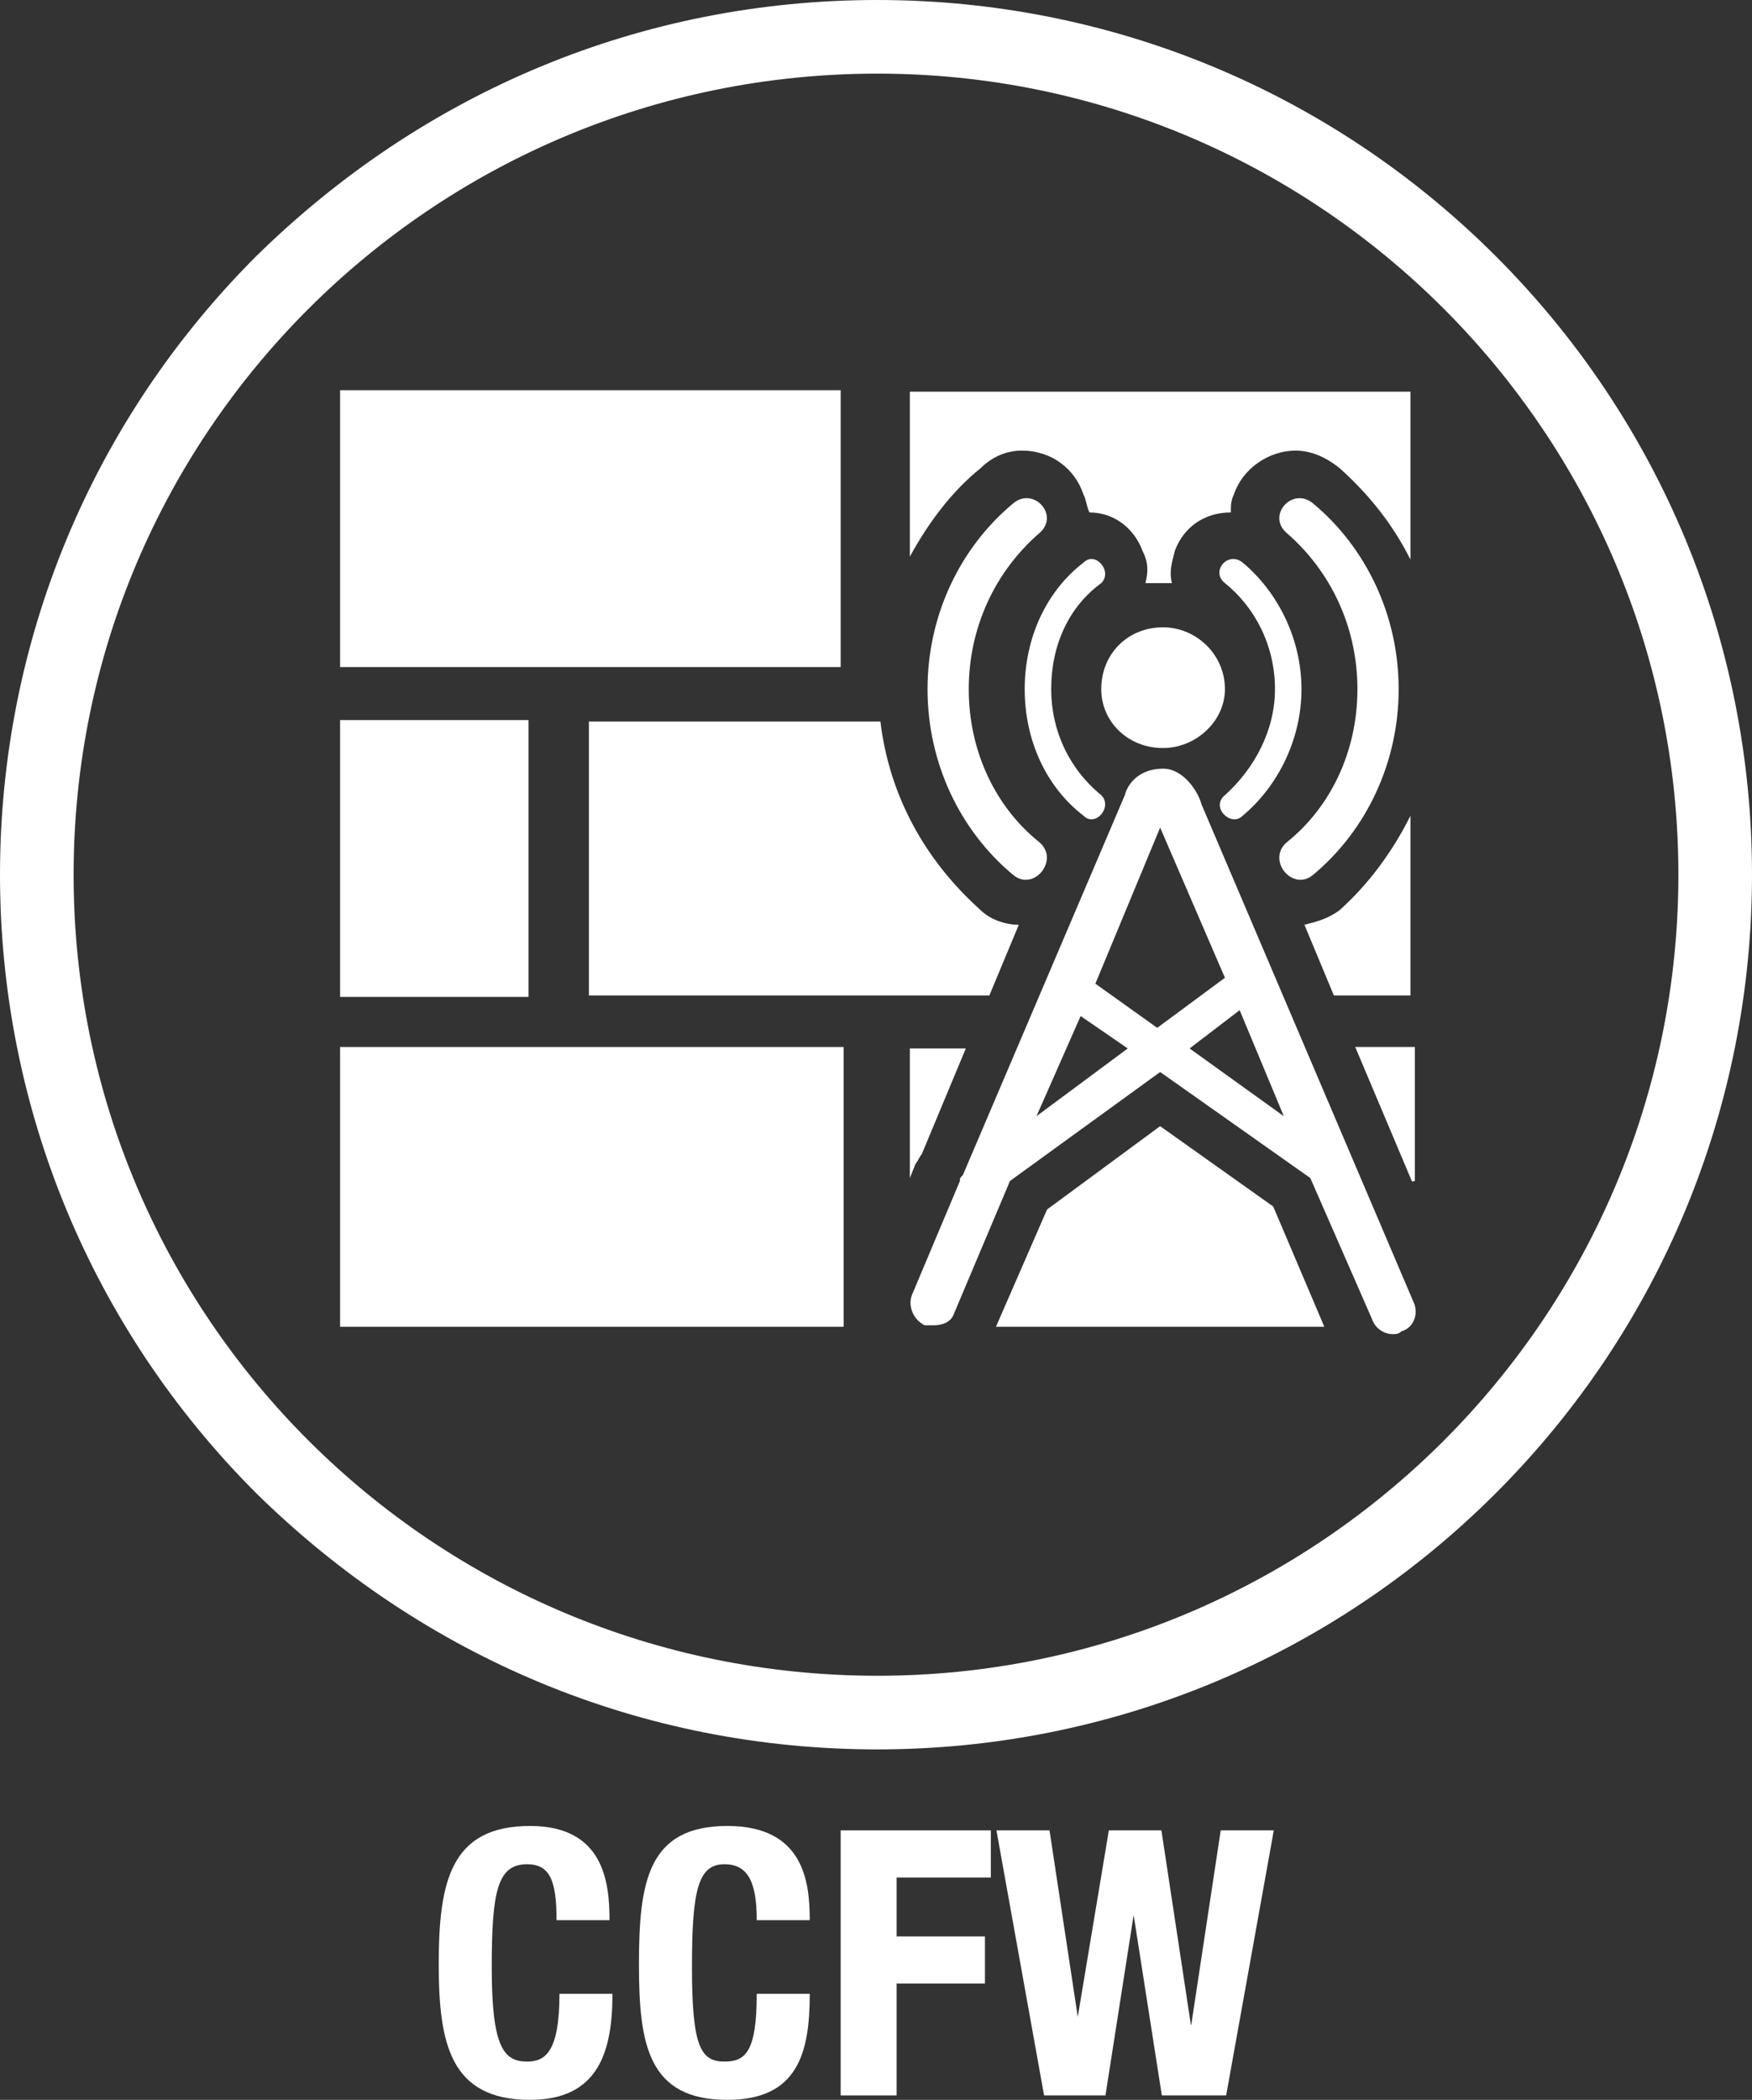 <?xml version="1.0"  encoding="UTF-8" standalone="no"?>
<svg version="1.1" xmlns="http://www.w3.org/2000/svg" xmlns:xlink="http://www.w3.org/1999/xlink" width="595" height="713">
<rect width="100%" height="100%" fill="#333333" stroke="none"/>
<g transform="translate(11, 75)">
<path d="M 168,625 C 160,625 156,620 156,593 C 156,567 158,558 168,558 C 176,558 178,564 178,577 C 196,577 196,577 196,577 C 196,564 194,545 169,545 C 142,545 138,564 138,592 C 138,619 142,638 169,638 C 192,638 197,622 197,602 C 179,602 179,602 179,602 C 179,622 174,625 168,625 Z "  fill="#FFFFFF" stroke="none" />
<path d="M 235,625 C 227,625 224,620 224,593 C 224,567 226,558 235,558 C 243,558 246,564 246,577 C 264,577 264,577 264,577 C 264,564 262,545 236,545 C 209,545 206,564 206,592 C 206,619 209,638 236,638 C 260,638 264,622 264,602 C 246,602 246,602 246,602 C 246,622 242,625 235,625 Z "  fill="#FFFFFF" stroke="none" />
<path d="M 275,636 L 293,636 L 293,598 L 323,598 L 323,583 L 293,583 L 293,562 L 325,562 L 325,547 L 275,547 L 275,636 Z "  fill="#FFFFFF" stroke-width="1px" stroke="#FFFFFF" />
<path d="M 394,613 L 393,613 L 383,547 L 366,547 L 355,613 L 355,613 L 345,547 L 328,547 L 344,636 L 364,636 L 374,572 L 374,572 L 384,636 L 405,636 L 421,547 L 404,547 L 394,613 Z "  fill="#FFFFFF" stroke-width="1px" stroke="#FFFFFF" />
<path d="M 497,12 C 441,-44 366,-75 287,-75 C 207,-75 133,-44 76,12 C 20,68 -11,143 -11,222 C -11,301 20,376 76,432 C 133,488 207,519 287,519 C 366,519 441,488 497,432 C 553,376 584,301 584,222 C 584,143 553,68 497,12 Z M 14,222 C 14,72 136,-50 287,-50 C 437,-50 559,72 559,222 C 559,372 437,494 287,494 C 136,494 14,372 14,222 Z "  fill="#FFFFFF" stroke="none" />
<path d="M 274,151 L 274,58 L 105,58 L 105,151 L 274,151 Z "  fill="#FFFFFF" stroke-width="1px" stroke="#FFFFFF" />
<path d="M 168,263 L 168,170 L 105,170 L 105,263 L 168,263 Z "  fill="#FFFFFF" stroke-width="1px" stroke="#FFFFFF" />
<path d="M 105,281 L 105,375 L 275,375 L 275,281 L 105,281 Z "  fill="#FFFFFF" stroke-width="1px" stroke="#FFFFFF" />
<path d="M 383,308 L 345,336 L 328,375 L 438,375 L 421,335 L 383,308 Z "  fill="#FFFFFF" stroke-width="1px" stroke="#FFFFFF" />
<path d="M 469,281 L 450,281 L 469,326 L 469,281 Z "  fill="#FFFFFF" stroke-width="1px" stroke="#FFFFFF" />
<path d="M 302,317 C 317,281 317,281 317,281 C 298,281 298,281 298,281 C 298,325 298,325 298,325 C 300,320 300,320 300,320 C 301,319 301,318 302,317 Z "  fill="#FFFFFF" stroke="none" />
<path d="M 444,234 C 440,237 436,238 432,239 C 442,263 442,263 442,263 C 468,263 468,263 468,263 C 468,202 468,202 468,202 C 462,214 454,225 444,234 Z "  fill="#FFFFFF" stroke="none" />
<path d="M 322,234 C 303,217 291,195 288,170 C 189,170 189,170 189,170 C 189,263 189,263 189,263 C 325,263 325,263 325,263 C 335,239 335,239 335,239 C 330,239 325,237 322,234 Z "  fill="#FFFFFF" stroke="none" />
<path d="M 322,84 C 326,80 331,78 336,78 C 346,78 354,84 357,93 C 358,95 358,97 359,99 C 367,99 374,104 377,112 C 379,116 379,119 378,123 C 381,123 384,123 387,123 C 386,119 387,116 388,112 C 391,104 398,99 407,99 C 407,97 407,95 408,93 C 411,84 420,78 429,78 C 434,78 439,80 444,84 C 454,93 462,103 468,115 C 468,58 468,58 468,58 C 298,58 298,58 298,58 C 298,114 298,114 298,114 C 304,103 312,92 322,84 Z "  fill="#FFFFFF" stroke="none" />
<path d="M 465,377 C 469,376 471,371 469,367 C 397,198 397,198 397,198 C 396,194 391,186 384,186 C 376,186 372,191 371,195 C 316,324 316,324 316,324 C 315,325 315,325 315,326 C 299,364 299,364 299,364 C 297,368 299,373 303,375 C 304,375 305,375 306,375 C 309,375 312,374 313,371 C 332,326 332,326 332,326 C 383,289 383,289 383,289 C 434,325 434,325 434,325 C 455,373 455,373 455,373 C 456,376 459,378 462,378 C 463,378 464,378 465,377 Z M 361,259 C 383,206 383,206 383,206 C 405,257 405,257 405,257 C 382,274 382,274 382,274 Z M 341,304 C 356,270 356,270 356,270 C 372,281 372,281 372,281 Z M 393,281 C 410,268 410,268 410,268 C 425,304 425,304 425,304 Z "  fill="#FFFFFF" stroke="none" />
<path d="M 363,159 C 363,170 372,179 384,179 C 395,179 405,170 405,159 C 405,147 395,138 384,138 C 372,138 363,147 363,159 Z "  fill="#FFFFFF" stroke="none" />
<path d="M 426,106 C 441,119 450,138 450,159 C 450,180 441,199 426,211 C 419,217 428,228 435,222 C 453,207 464,184 464,159 C 464,134 453,111 435,96 C 428,90 419,100 426,106 Z "  fill="#FFFFFF" stroke="none" />
<path d="M 342,211 C 327,199 318,180 318,159 C 318,138 327,119 342,106 C 349,100 340,90 333,96 C 315,111 304,134 304,159 C 304,184 315,207 333,222 C 340,228 349,217 342,211 Z "  fill="#FFFFFF" stroke="none" />
<path d="M 422,159 C 422,173 415,186 405,195 C 400,199 407,206 411,202 C 423,192 431,176 431,159 C 431,142 423,126 411,116 C 406,112 400,119 405,123 C 415,131 422,144 422,159 Z "  fill="#FFFFFF" stroke="none" />
<path d="M 337,159 C 337,176 344,192 357,202 C 361,206 367,199 363,195 C 352,186 346,173 346,159 C 346,144 352,131 363,123 C 367,119 361,112 357,116 C 344,126 337,142 337,159 Z "  fill="#FFFFFF" stroke="none" />
</g>
</svg>
